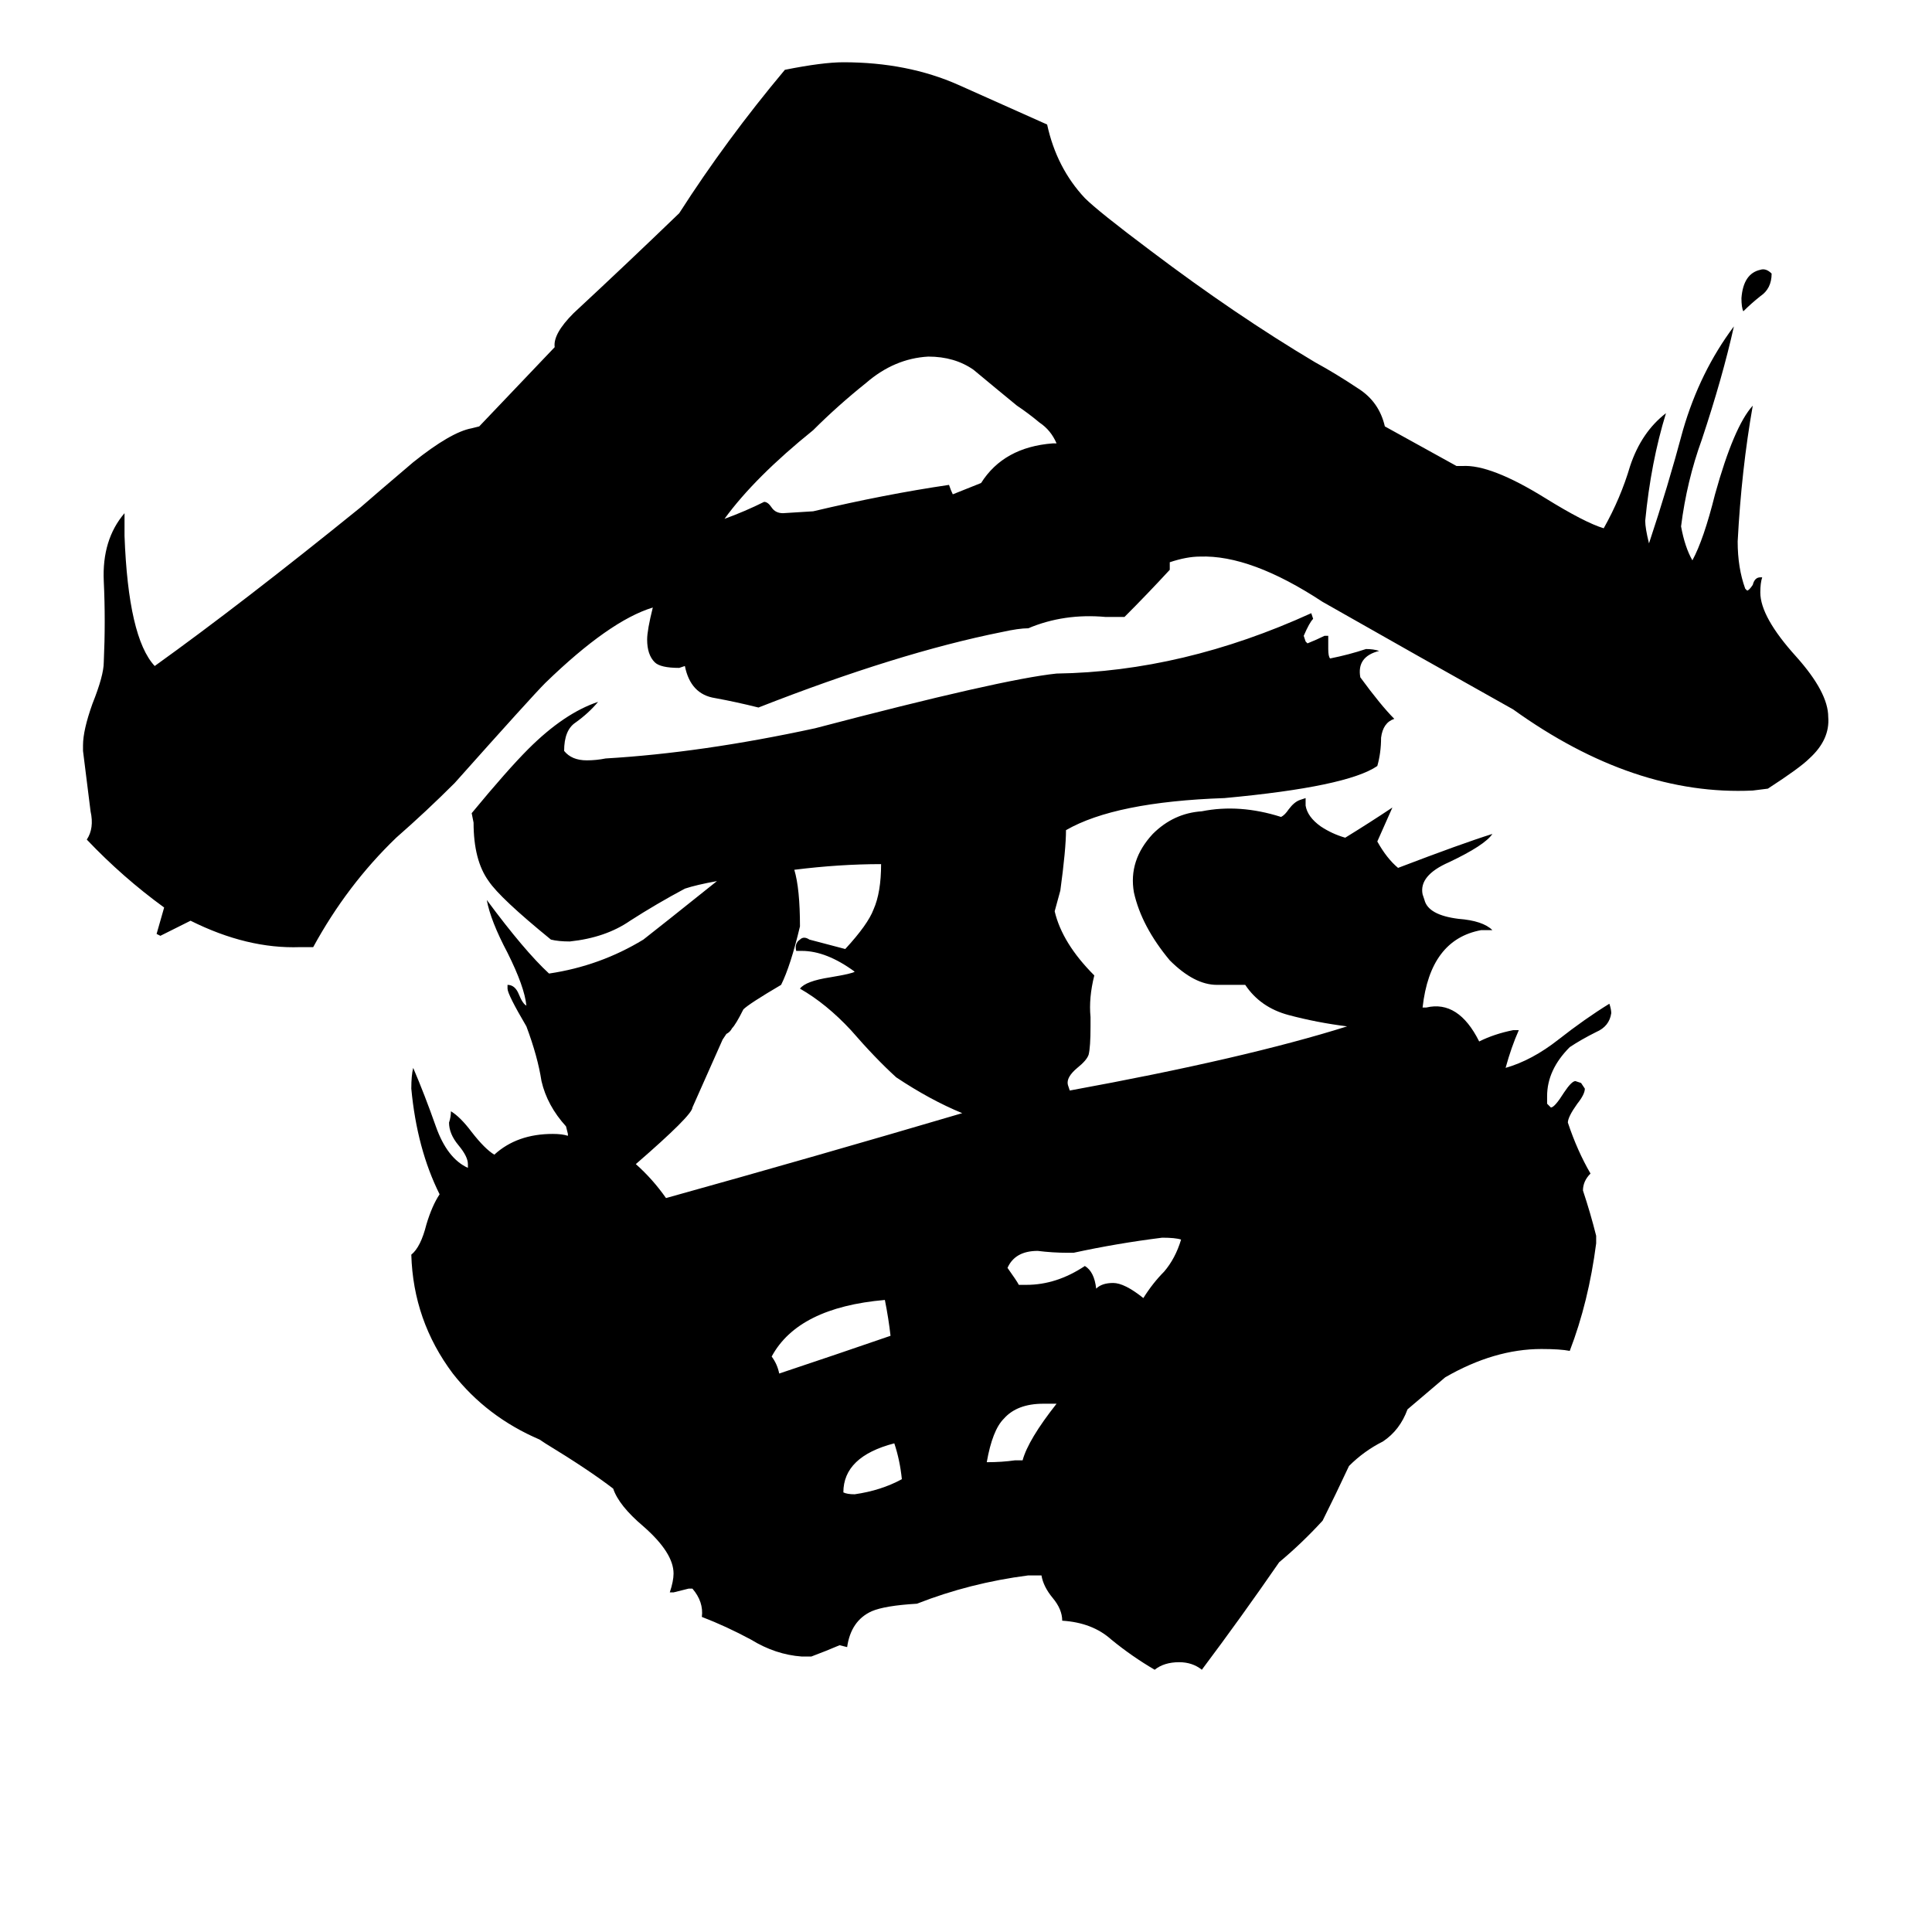 <svg xmlns="http://www.w3.org/2000/svg" viewBox="0 -800 1024 1024">
	<path fill="#000000" d="M478 -16Q477 -26 474 -35Q447 -28 447 -9Q449 -8 453 -8Q467 -10 478 -16ZM538 -26H542Q545 -37 560 -56H553Q539 -56 532 -48Q526 -42 523 -25Q531 -25 538 -26ZM472 -92Q471 -101 469 -111Q423 -107 409 -81Q412 -77 413 -72Q443 -82 472 -92ZM569 -136H566Q558 -136 550 -137Q538 -137 534 -128Q539 -121 540 -119H544Q560 -119 575 -129Q580 -126 581 -117Q584 -120 590 -120Q596 -120 606 -112Q611 -120 617 -126Q623 -133 626 -143Q623 -144 616 -144Q592 -141 569 -136ZM520 -544Q532 -563 558 -565H560Q557 -572 551 -576Q545 -581 539 -585Q528 -594 516 -604Q506 -611 492 -611Q474 -610 459 -597Q444 -585 431 -572Q400 -547 384 -525Q395 -529 405 -534Q407 -534 409 -531Q411 -528 415 -528L431 -529Q469 -538 503 -543Q504 -540 505 -538ZM294 -616Q293 -623 304 -634Q332 -660 360 -687Q385 -726 416 -763Q436 -767 447 -767Q481 -767 508 -755Q535 -743 555 -734Q560 -711 575 -695Q582 -688 610 -667Q655 -633 697 -608Q708 -602 720 -594Q731 -587 734 -574L772 -553H775Q790 -554 819 -536Q840 -523 850 -520Q859 -536 864 -553Q870 -571 883 -581Q875 -555 872 -524Q872 -520 874 -512Q884 -542 892 -572Q901 -603 919 -627Q913 -600 902 -567Q894 -545 891 -521Q893 -510 897 -503Q903 -514 909 -538Q919 -574 929 -585Q923 -551 921 -513Q921 -499 925 -488L926 -487Q927 -487 929 -490Q930 -494 933 -494H934Q933 -491 933 -486Q933 -473 952 -452Q969 -433 969 -420Q970 -408 959 -398Q954 -393 937 -382L929 -381Q866 -378 802 -424Q752 -452 701 -481Q663 -506 636 -505Q629 -505 620 -502V-498Q608 -485 596 -473H586Q564 -475 545 -467Q540 -467 531 -465Q476 -454 402 -425Q390 -428 379 -430Q366 -432 363 -447L360 -446Q350 -446 347 -449Q343 -453 343 -461Q343 -466 346 -478Q323 -471 289 -438Q282 -431 241 -385Q226 -370 210 -356Q184 -331 166 -298H159Q131 -297 101 -312Q93 -308 85 -304L83 -305Q85 -312 87 -319Q65 -335 46 -355Q50 -361 48 -370Q46 -386 44 -402V-405Q44 -413 49 -427Q55 -442 55 -449Q56 -471 55 -492Q54 -514 66 -528V-516Q68 -462 82 -447Q128 -480 191 -531Q199 -538 219 -555Q239 -571 250 -573L254 -574ZM939 -655Q939 -647 933 -643Q928 -639 924 -635Q923 -637 923 -642Q924 -655 933 -657Q936 -658 939 -655ZM754 -266H756Q773 -270 784 -248Q792 -252 802 -254H805Q801 -245 798 -234Q812 -238 826 -249Q840 -260 853 -268Q854 -265 854 -263Q853 -256 846 -253Q838 -249 832 -245Q820 -233 820 -219V-215L822 -213Q824 -213 829 -221Q833 -227 835 -227L838 -226L840 -223Q840 -220 836 -215Q831 -208 831 -205Q836 -190 843 -178Q839 -174 839 -169Q843 -157 846 -145V-141Q842 -110 832 -84Q827 -85 817 -85Q792 -85 766 -70L746 -53Q742 -42 733 -36Q723 -31 715 -23Q708 -8 701 6Q690 18 678 28Q658 57 637 85Q632 81 625 81Q617 81 612 85Q600 78 589 69Q579 60 563 59Q563 53 558 47Q553 41 552 35H545Q514 39 486 50Q469 51 462 54Q451 59 449 73L445 72Q438 75 430 78H425Q411 77 398 69Q385 62 372 57Q373 49 367 42H365Q361 43 357 44H355Q357 38 357 34Q357 23 341 9Q328 -2 325 -11Q312 -21 289 -35L286 -37Q258 -49 240 -72Q219 -100 218 -135Q223 -139 226 -151Q229 -161 233 -167Q221 -191 218 -223Q218 -230 219 -234Q225 -220 231 -203Q237 -186 248 -181V-183Q248 -187 243 -193Q238 -199 238 -205Q239 -208 239 -211Q244 -208 250 -200Q257 -191 262 -188Q274 -199 293 -199Q298 -199 301 -198V-199L300 -203Q290 -214 287 -227Q285 -240 279 -256Q269 -273 269 -276V-278Q273 -278 275 -273Q277 -268 279 -267Q278 -277 269 -295Q260 -312 258 -323Q278 -296 291 -284Q318 -288 341 -302Q350 -309 380 -333Q369 -331 363 -329Q348 -321 334 -312Q321 -303 302 -301Q296 -301 292 -302Q265 -324 259 -333Q251 -344 251 -364L250 -369Q269 -392 280 -403Q299 -422 317 -428Q312 -422 305 -417Q299 -413 299 -402Q303 -397 311 -397Q316 -397 321 -398Q372 -401 432 -414Q531 -440 560 -443Q627 -444 695 -475L696 -472Q694 -470 691 -463L692 -460L693 -459Q698 -461 702 -463H704V-456Q704 -452 705 -451Q715 -453 724 -456Q728 -456 731 -455Q719 -452 721 -441Q732 -426 739 -419Q733 -417 732 -409Q732 -401 730 -394Q714 -383 649 -377Q591 -375 565 -360Q565 -350 562 -328L559 -317Q563 -300 580 -283Q577 -271 578 -261V-256Q578 -245 577 -241Q576 -238 571 -234Q565 -229 566 -225L567 -222Q660 -239 714 -256Q698 -258 683 -262Q668 -266 660 -278H645Q633 -278 620 -291Q605 -309 601 -327Q598 -344 611 -358Q622 -369 637 -370Q657 -374 679 -367Q681 -368 683 -371Q686 -375 689 -376L692 -377V-373Q693 -367 700 -362Q706 -358 713 -356Q726 -364 738 -372Q734 -363 730 -354Q735 -345 741 -340Q775 -353 791 -358Q787 -352 768 -343Q752 -336 754 -326L755 -323Q757 -315 773 -313Q786 -312 791 -307H785Q758 -302 754 -266ZM510 -210Q493 -217 475 -229Q464 -239 451 -254Q438 -268 424 -276Q427 -280 440 -282Q452 -284 453 -285Q438 -296 425 -296H422Q421 -300 424 -302Q426 -304 429 -302L448 -297Q460 -310 463 -318Q467 -327 467 -342Q445 -342 421 -339Q424 -329 424 -309Q419 -288 414 -278Q397 -268 394 -265Q390 -257 388 -255Q387 -253 385 -252L383 -249Q375 -231 367 -213Q367 -209 337 -183Q346 -175 353 -165Q432 -187 510 -210Z"/>
</svg>